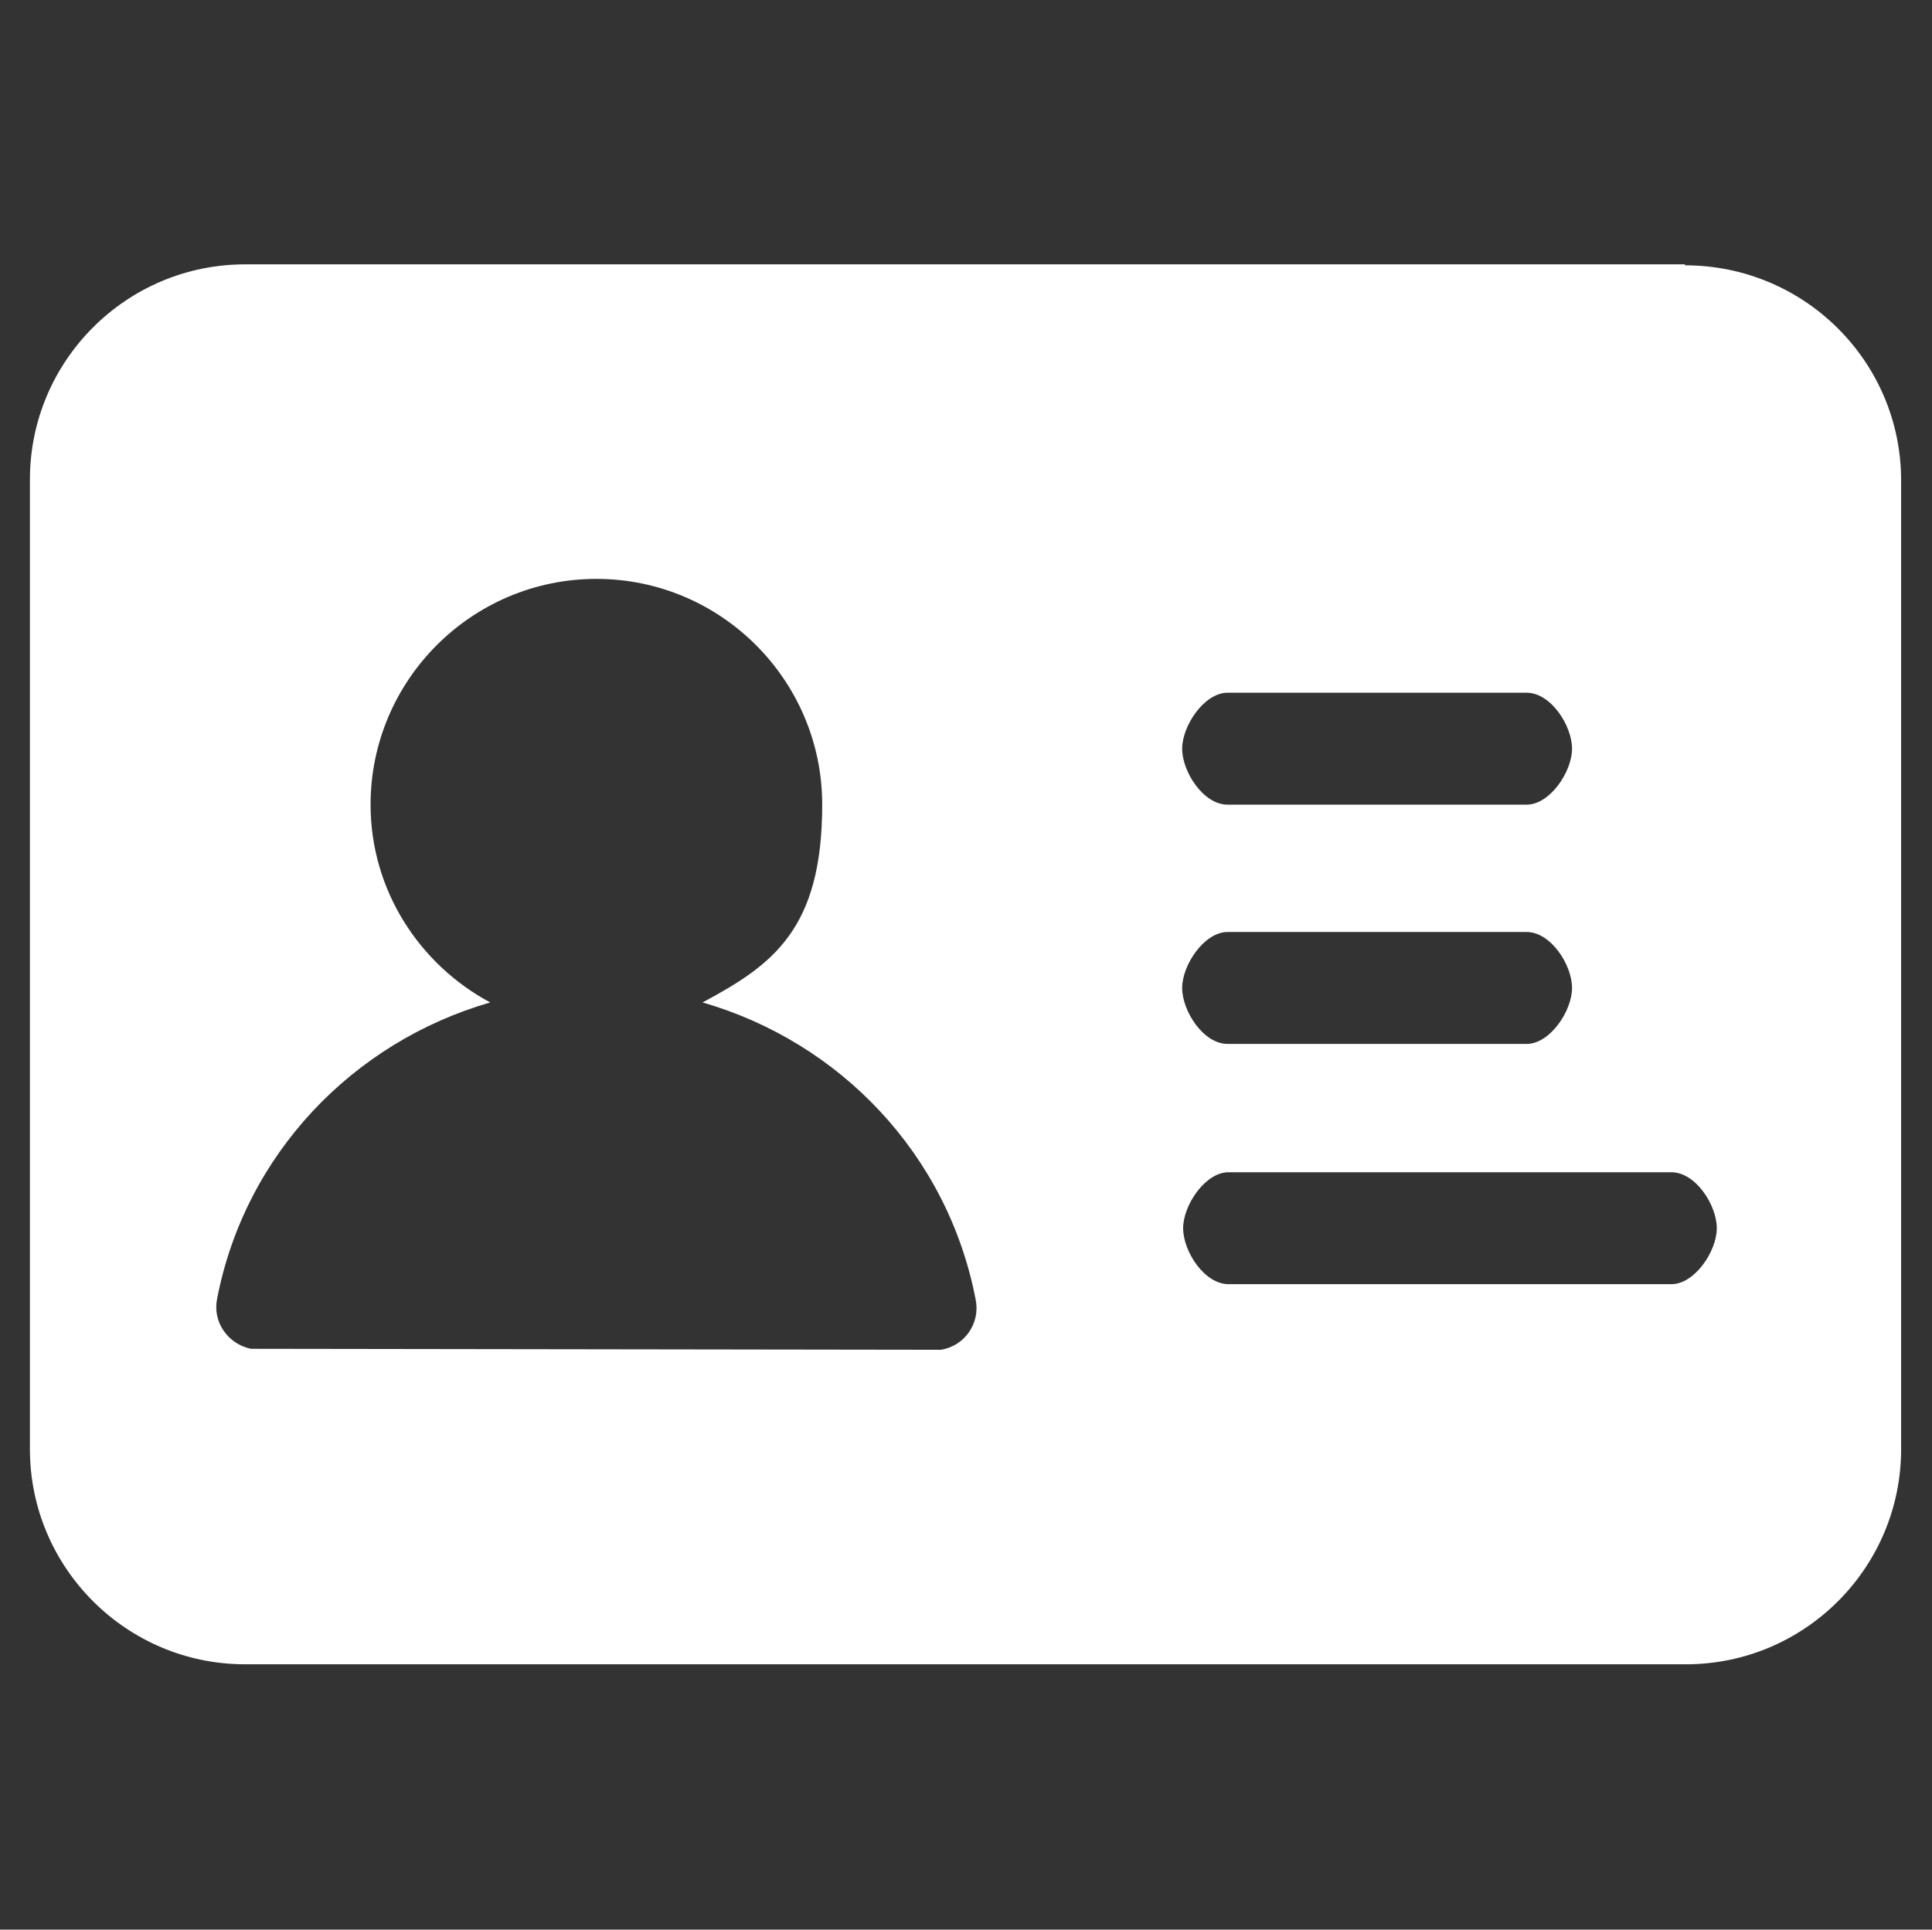 <?xml version="1.0" encoding="UTF-8"?>
<svg id="_图层_1" data-name="图层_1" xmlns="http://www.w3.org/2000/svg" version="1.1" viewBox="0 0 200.2 200">
  <rect x="0" y="0" width="200.2" height="200" fill="#333333" stroke="none"/>
  <!-- Generator: Adobe Illustrator 29.0.1, SVG Export Plug-In . SVG Version: 2.1.0 Build 192)  -->
  <defs>
    <style>
      .st0 {
        fill: #fff;
      }
    </style>
  </defs>
  <path class="st0" d="M174.6,27.4H25.4c-12.3,0-22.3,10-22.3,22.3v100.5c0,12.3,10,22.3,22.3,22.3h149.3c12.3,0,22.3-10,22.3-22.3V49.8c0-12.3-10-22.3-22.4-22.3h0ZM127.2,71.8h31c2.5,0,4.7,3.4,4.7,5.8s-2.3,5.8-4.7,5.8h-31c-2.5,0-4.7-3.4-4.7-5.8s2.3-5.8,4.7-5.8h0ZM127.2,96.6h31c2.5,0,4.7,3.4,4.7,5.8s-2.3,5.8-4.7,5.8h-31c-2.5,0-4.7-3.4-4.7-5.8s2.3-5.8,4.7-5.8h0ZM26,139.8c-2.4-.5-4-2.8-3.5-5.2,2.9-15,14.1-26.6,28.3-30.7-7.3-3.9-12.4-11.6-12.4-20.5,0-12.9,10.5-23.4,23.4-23.4s23.4,10.5,23.4,23.4-5.1,16.6-12.4,20.5c14.2,4.1,25.4,15.7,28.3,30.8.5,2.4-1.1,4.8-3.6,5.2h0c-.3,0-.6,0-.8,0M173.2,133.1h-45.9c-2.5,0-4.7-3.4-4.7-5.8s2.3-5.8,4.7-5.8h45.9c2.5,0,4.7,3.4,4.7,5.8s-2.3,5.8-4.7,5.8Z"/>
</svg>